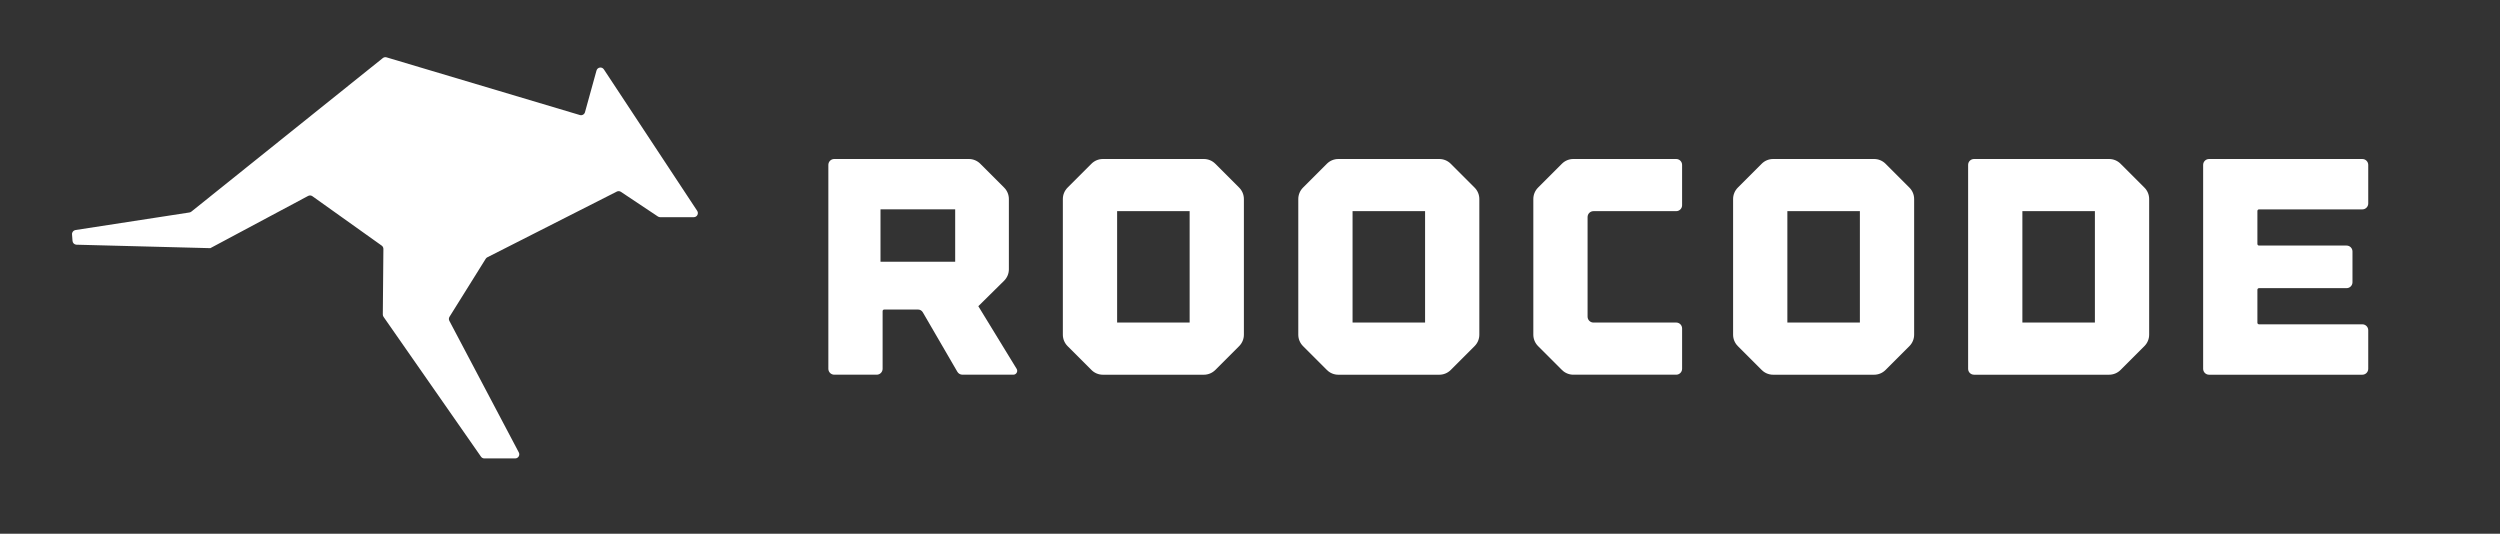 <svg xmlns="http://www.w3.org/2000/svg" id="Layer_2" data-name="Layer 2" version="1.1" viewBox="0 0 421.086 89.897"><rect x="0" y="0" width="421.086" height="89.897" fill="#333333" stroke="none"/><defs><style>.cls-1{fill:#fff;stroke-width:0}</style></defs><g><path d="M282.328,54.33h-13.931c-.549,0-.994-.445-.994-.994v-16.776c0-.549.445-.994.994-.994h13.931c.549,0,.994-.445.994-.994v-6.797c0-.549-.445-.994-.994-.994h-17.323c-.72,0-1.411.286-1.92.795l-4.024,4.024c-.509.509-.796,1.2-.796,1.921v22.852c0,.72.286,1.411.796,1.921l4.024,4.023c.509.509,1.2.796,1.921.796h17.323c.549,0,.994-.445.994-.994v-6.797c0-.549-.445-.994-.994-.994Z" class="cls-1"/><path d="M398.893,34.278v-6.501c0-.549-.445-.994-.994-.994h-25.82c-.549,0-.994.445-.994.994v34.344c0,.549.445.994.994.994h25.82c.549,0,.994-.445.994-.994v-6.501c0-.549-.445-.994-.994-.994h-17.406c-.149,0-.269-.12-.269-.269v-5.553c0-.149.12-.269.269-.269h14.752c.549,0,.994-.445.994-.994v-5.185c0-.549-.445-.994-.994-.994h-14.752c-.149,0-.269-.12-.269-.269v-5.553c0-.149.12-.269.269-.269h17.406c.549,0,.994-.445.994-.994Z" class="cls-1"/><path d="M208.718,31.602l-4.024-4.024c-.509-.509-1.2-.796-1.921-.796h-17.011c-.72,0-1.411.286-1.921.796l-4.024,4.024c-.509.509-.796,1.2-.796,1.921v22.852c0,.72.286,1.411.796,1.921l4.024,4.024c.509.509,1.2.796,1.921.796h17.011c.72,0,1.411-.286,1.921-.796l4.024-4.024c.509-.509.796-1.2.796-1.921v-22.852c0-.72-.286-1.411-.796-1.921ZM200.376,54.33h-12.214v-18.763h12.214v18.763Z" class="cls-1"/><path d="M248.374,31.602l-4.024-4.024c-.509-.509-1.2-.796-1.921-.796h-17.011c-.72,0-1.411.286-1.921.796l-4.024,4.024c-.509.509-.796,1.2-.796,1.921v22.852c0,.72.286,1.411.796,1.921l4.024,4.024c.509.509,1.2.796,1.921.796h17.011c.72,0,1.411-.286,1.921-.796l4.024-4.024c.509-.509.796-1.2.796-1.921v-22.852c0-.72-.286-1.411-.796-1.921ZM240.032,54.33h-12.214v-18.763h12.214v18.763Z" class="cls-1"/><path d="M321.611,31.602l-4.024-4.024c-.509-.509-1.2-.796-1.921-.796h-17.011c-.72,0-1.411.286-1.921.796l-4.024,4.024c-.509.509-.796,1.2-.796,1.921v22.852c0,.72.286,1.411.796,1.921l4.024,4.024c.509.509,1.2.796,1.921.796h17.011c.72,0,1.411-.286,1.921-.796l4.024-4.024c.509-.509.796-1.2.796-1.921v-22.852c0-.72-.286-1.411-.796-1.921ZM313.268,54.33h-12.214v-18.763h12.214v18.763Z" class="cls-1"/><path d="M361.196,31.602l-4.024-4.024c-.509-.509-1.2-.796-1.921-.796h-22.757c-.549,0-.994.438-.994.987,0,5.178 0,29.18 0,34.358,0,.549.445.987.994.987h22.757c.72,0,1.411-.286,1.921-.796l4.024-4.024c.509-.509.796-1.2.796-1.921v-22.852c0-.72-.286-1.411-.795-1.921ZM352.853,54.33h-12.214v-18.763h12.214v18.763Z" class="cls-1"/><path d="M171.239,62.128l-6.456-10.554,4.35-4.296c.509-.509.796-1.2.796-1.921v-11.835c0-.72-.286-1.411-.796-1.921l-4.024-4.024c-.509-.509-1.2-.796-1.921-.796h-22.672c-.549,0-.993.445-.993.993v34.344c0,.549.445.994.994.994h7.151c.549,0,.994-.445.994-.994v-9.712c0-.149.12-.269.269-.269h5.695c.33,0,.636.175.802.461l5.822,10.022c.178.305.505.492.858.492h8.572c.506,0,.818-.551.559-.985ZM160.885,44.09h-12.578v-8.835h12.578v8.835Z" class="cls-1"/></g><path d="M100.472,11.879l-1.941,7.02c-.103.372-.491.586-.86.476l-32.564-9.716c-.217-.065-.451-.019-.627.123l-32.251,25.863c-.094.075-.206.125-.326.143l-19.189,2.957c-.355.055-.609.374-.582.732l.083,1.103c.027.352.316.627.669.636l22.289.576.254.007,16.469-8.797c.231-.123.511-.105.724.047l11.668,8.317c.183.13.291.342.289.567l-.098,11.036c-.001.143.042.283.124.4l16.413,23.55c.129.185.34.295.565.295h5.196c.518,0,.851-.551.609-1.01l-11.698-22.161c-.114-.217-.105-.478.025-.686l6.099-9.771c.066-.106.161-.193.272-.249l21.806-11.066c.222-.112.487-.097.693.041l6.231,4.153c.113.075.246.116.382.116h5.661c.548,0,.876-.61.575-1.067l-15.72-23.83c-.325-.493-1.08-.374-1.238.196Z" class="cls-1"/></svg>